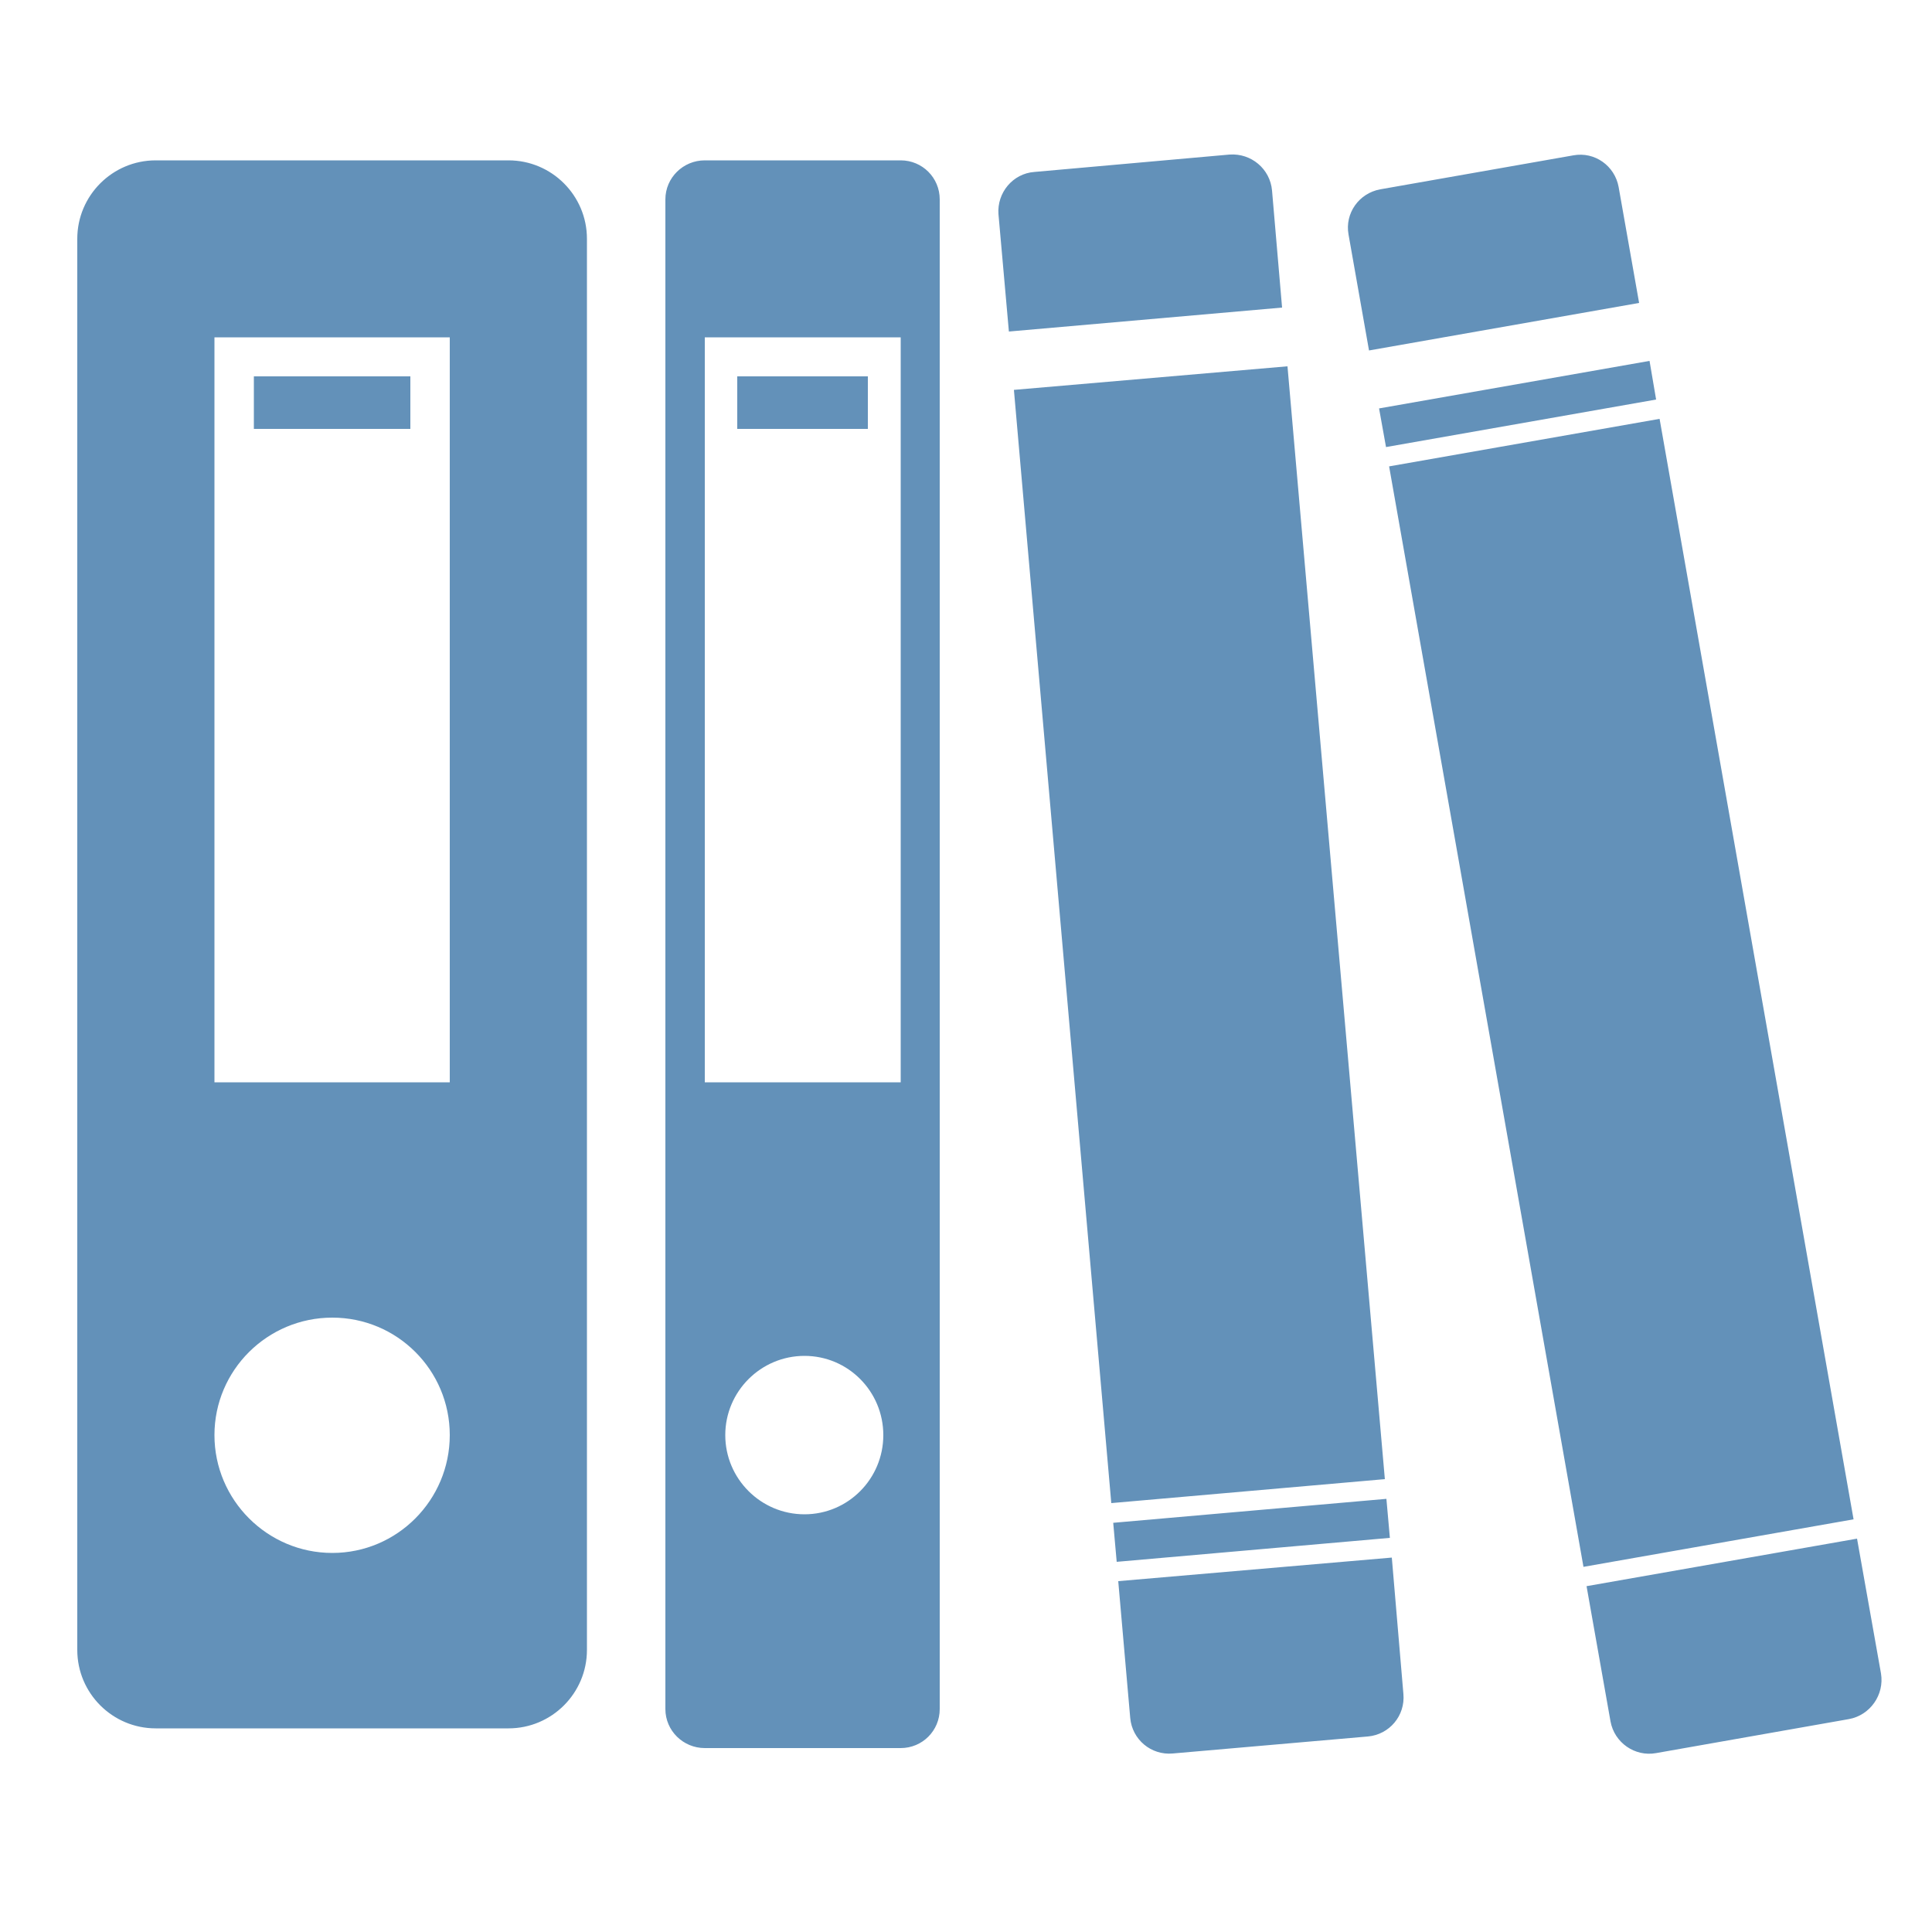 <?xml version="1.0" encoding="UTF-8"?>
<!DOCTYPE svg PUBLIC "-//W3C//DTD SVG 1.1//EN" "http://www.w3.org/Graphics/SVG/1.1/DTD/svg11.dtd">
<!-- Creator: CorelDRAW X7 -->
<svg xmlns="http://www.w3.org/2000/svg" xml:space="preserve" width="100%" height="100%" version="1.1" style="shape-rendering:geometricPrecision; text-rendering:geometricPrecision; image-rendering:optimizeQuality; fill-rule:evenodd; clip-rule:evenodd"
viewBox="0 0 5000 5000"
 xmlns:xlink="http://www.w3.org/1999/xlink">
 <defs>
  <style type="text/css">
   <![CDATA[
    .fil0 {fill:#6391B9}
   ]]>
  </style>
 </defs>
 <g id="Layer_x0020_1">
  <path class="fil0" d="M403 415l913 0c112,0 203,91 203,203l0 3652c0,112 -91,203 -203,203l-913 0c-112,0 -203,-91 -203,-203l0 -3652c0,-112 91,-203 203,-203zm2274 30l505 -45c56,-4 105,37 110,93l26 303 -707 62 -27 -304c-4,-55 37,-105 93,-109zm655 503l252 2880 -708 62 -252 -2881 708 -61zm256 2931l9 101 -707 62 -9 -101 707 -62zm14 152l30 353c5,56 -36,105 -92,110l-505 44c-56,5 -105,-36 -110,-92l-31 -354 708 -61zm-30 -3541l500 -88c55,-10 107,27 117,82l53 300 -699 123 -53 -300c-10,-55 27,-107 82,-117zm697 444l17 100 -699 123 -18 -100 700 -123zm26 150l502 2848 -699 123 -503 -2848 700 -123zm511 2898l62 349c9,55 -28,108 -83,118l-499 88c-55,10 -108,-27 -118,-82l-62 -350 700 -123zm-2982 -3567l507 0c56,0 101,45 101,101l0 3907c0,56 -45,101 -101,101l-507 0c-56,0 -102,-45 -102,-101l0 -3907c0,-56 46,-101 102,-101zm258 3504c113,0 204,-92 204,-205 0,-113 -91,-205 -204,-205 -113,0 -205,92 -205,205 0,113 92,205 205,205zm-258 -1118l507 0 0 -1928 -507 0 0 1928zm84 -1691l338 0 0 -136 -338 0 0 136zm-1048 2909c168,0 304,-137 304,-305 0,-168 -136,-304 -304,-304 -168,0 -305,136 -305,304 0,168 137,305 305,305zm-305 -1218l609 0 0 -1928 -609 0 0 1928zm102 -1691l405 0 0 -136 -405 0 0 136z"/>
 </g>
</svg>
